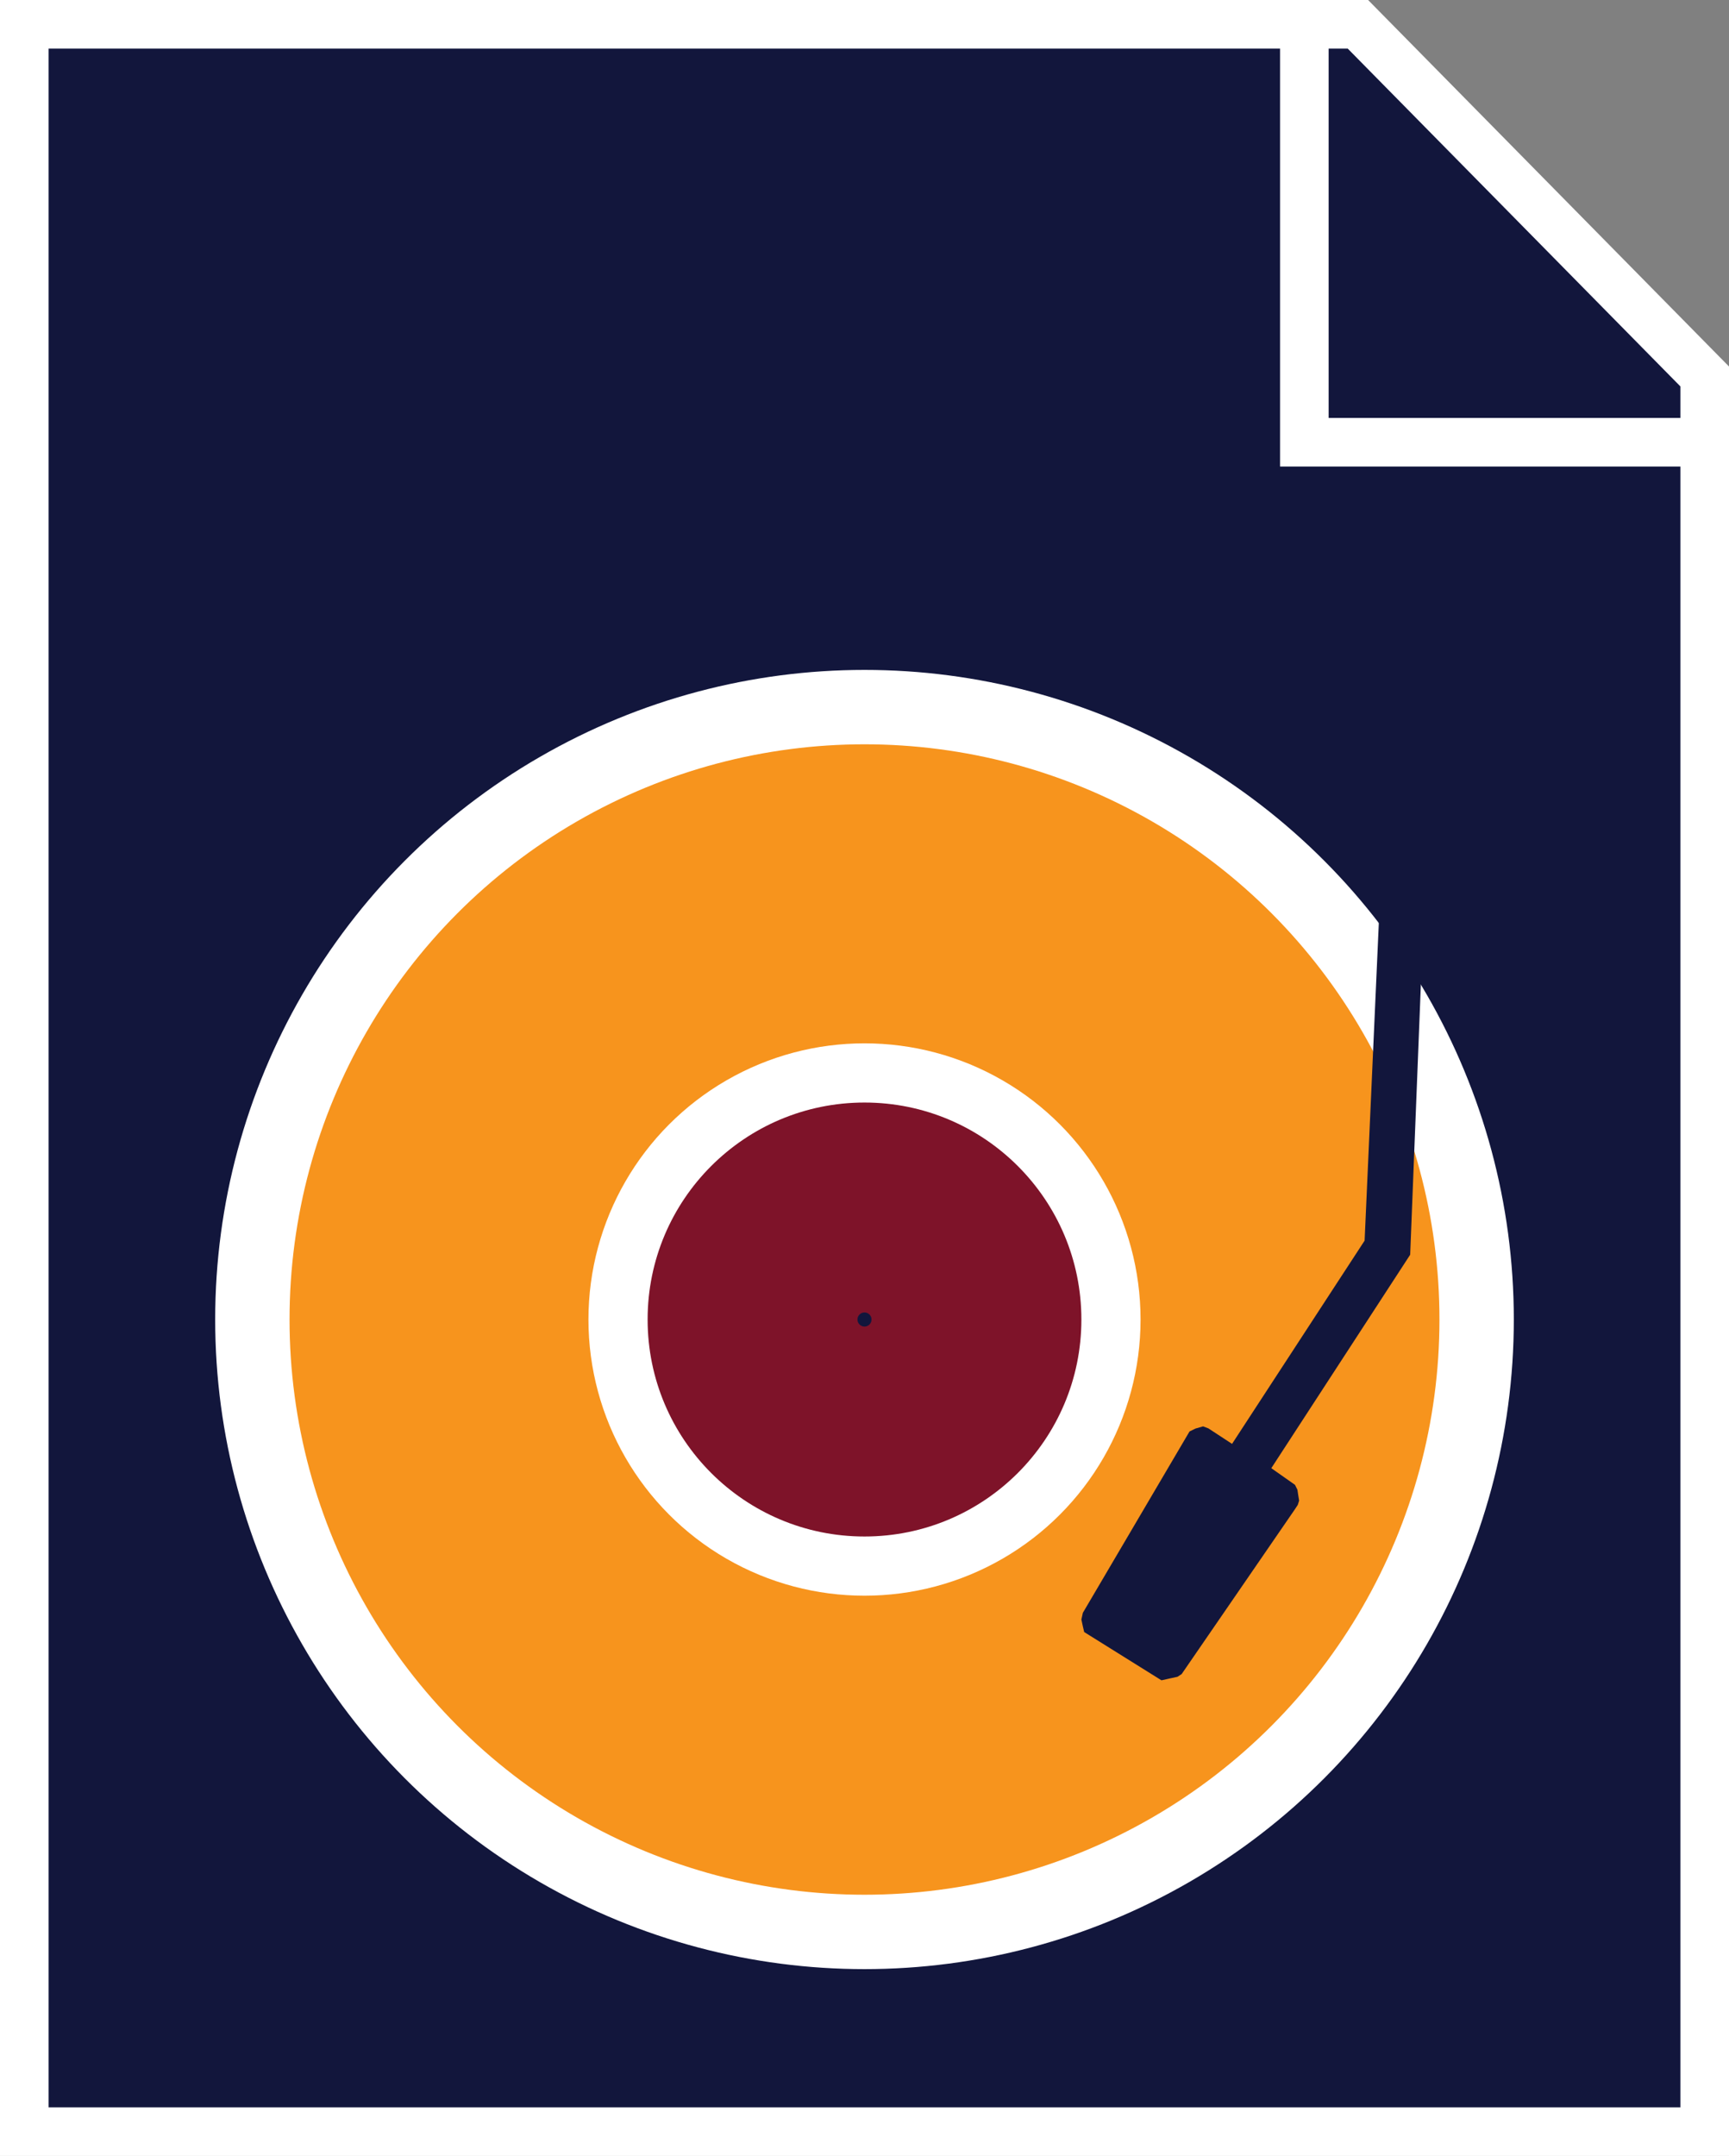 <svg xmlns="http://www.w3.org/2000/svg" viewBox="0 0 142.3 177.36"><rect x="0" y="0" width="142.3" height="177.36" fill="#808080" stroke="none"/><defs><style>.cls-1,.cls-5{fill:#12163c;}.cls-1{stroke:#fff;stroke-miterlimit:10;stroke-width:4px;}.cls-2{fill:#fff;}.cls-3{fill:#f7941d;}.cls-4{fill:#7e1329;}</style></defs><title>File_MusicAsset 1</title><g id="Layer_2" data-name="Layer 2"><g id="Click_Panels" data-name="Click Panels"><polyline class="cls-1" points="110.34 2 140.3 32.54 140.3 175.36 2 175.36 2 2 110.34 2"/><polygon class="cls-1" points="111.76 2 140.3 30.97 140.3 36.38 111.76 36.38 107.35 36.38 107.35 2 111.76 2"/><circle class="cls-2" cx="71.15" cy="108.55" r="53.44"/><circle class="cls-3" cx="71.15" cy="108.55" r="47.32"/><circle class="cls-2" cx="71.15" cy="108.55" r="22.72"/><circle class="cls-4" cx="71.15" cy="108.55" r="17.85"/><circle class="cls-5" cx="71.15" cy="108.55" r="0.58"/><polygon class="cls-5" points="117.2 74.42 116.06 103.22 104.63 120.78 106.58 122.15 106.78 122.55 106.84 122.95 106.92 123.45 106.81 123.8 106.58 124.15 97.25 137.72 96.91 137.94 96.31 138.07 96 138.14 95.59 138.23 89.23 134.26 89.12 133.79 89 133.23 89.12 132.68 97.9 117.76 98.39 117.52 99.02 117.34 99.46 117.51 101.4 118.78 112.31 102.06 113.8 68.78 117.2 74.42"/></g></g></svg>